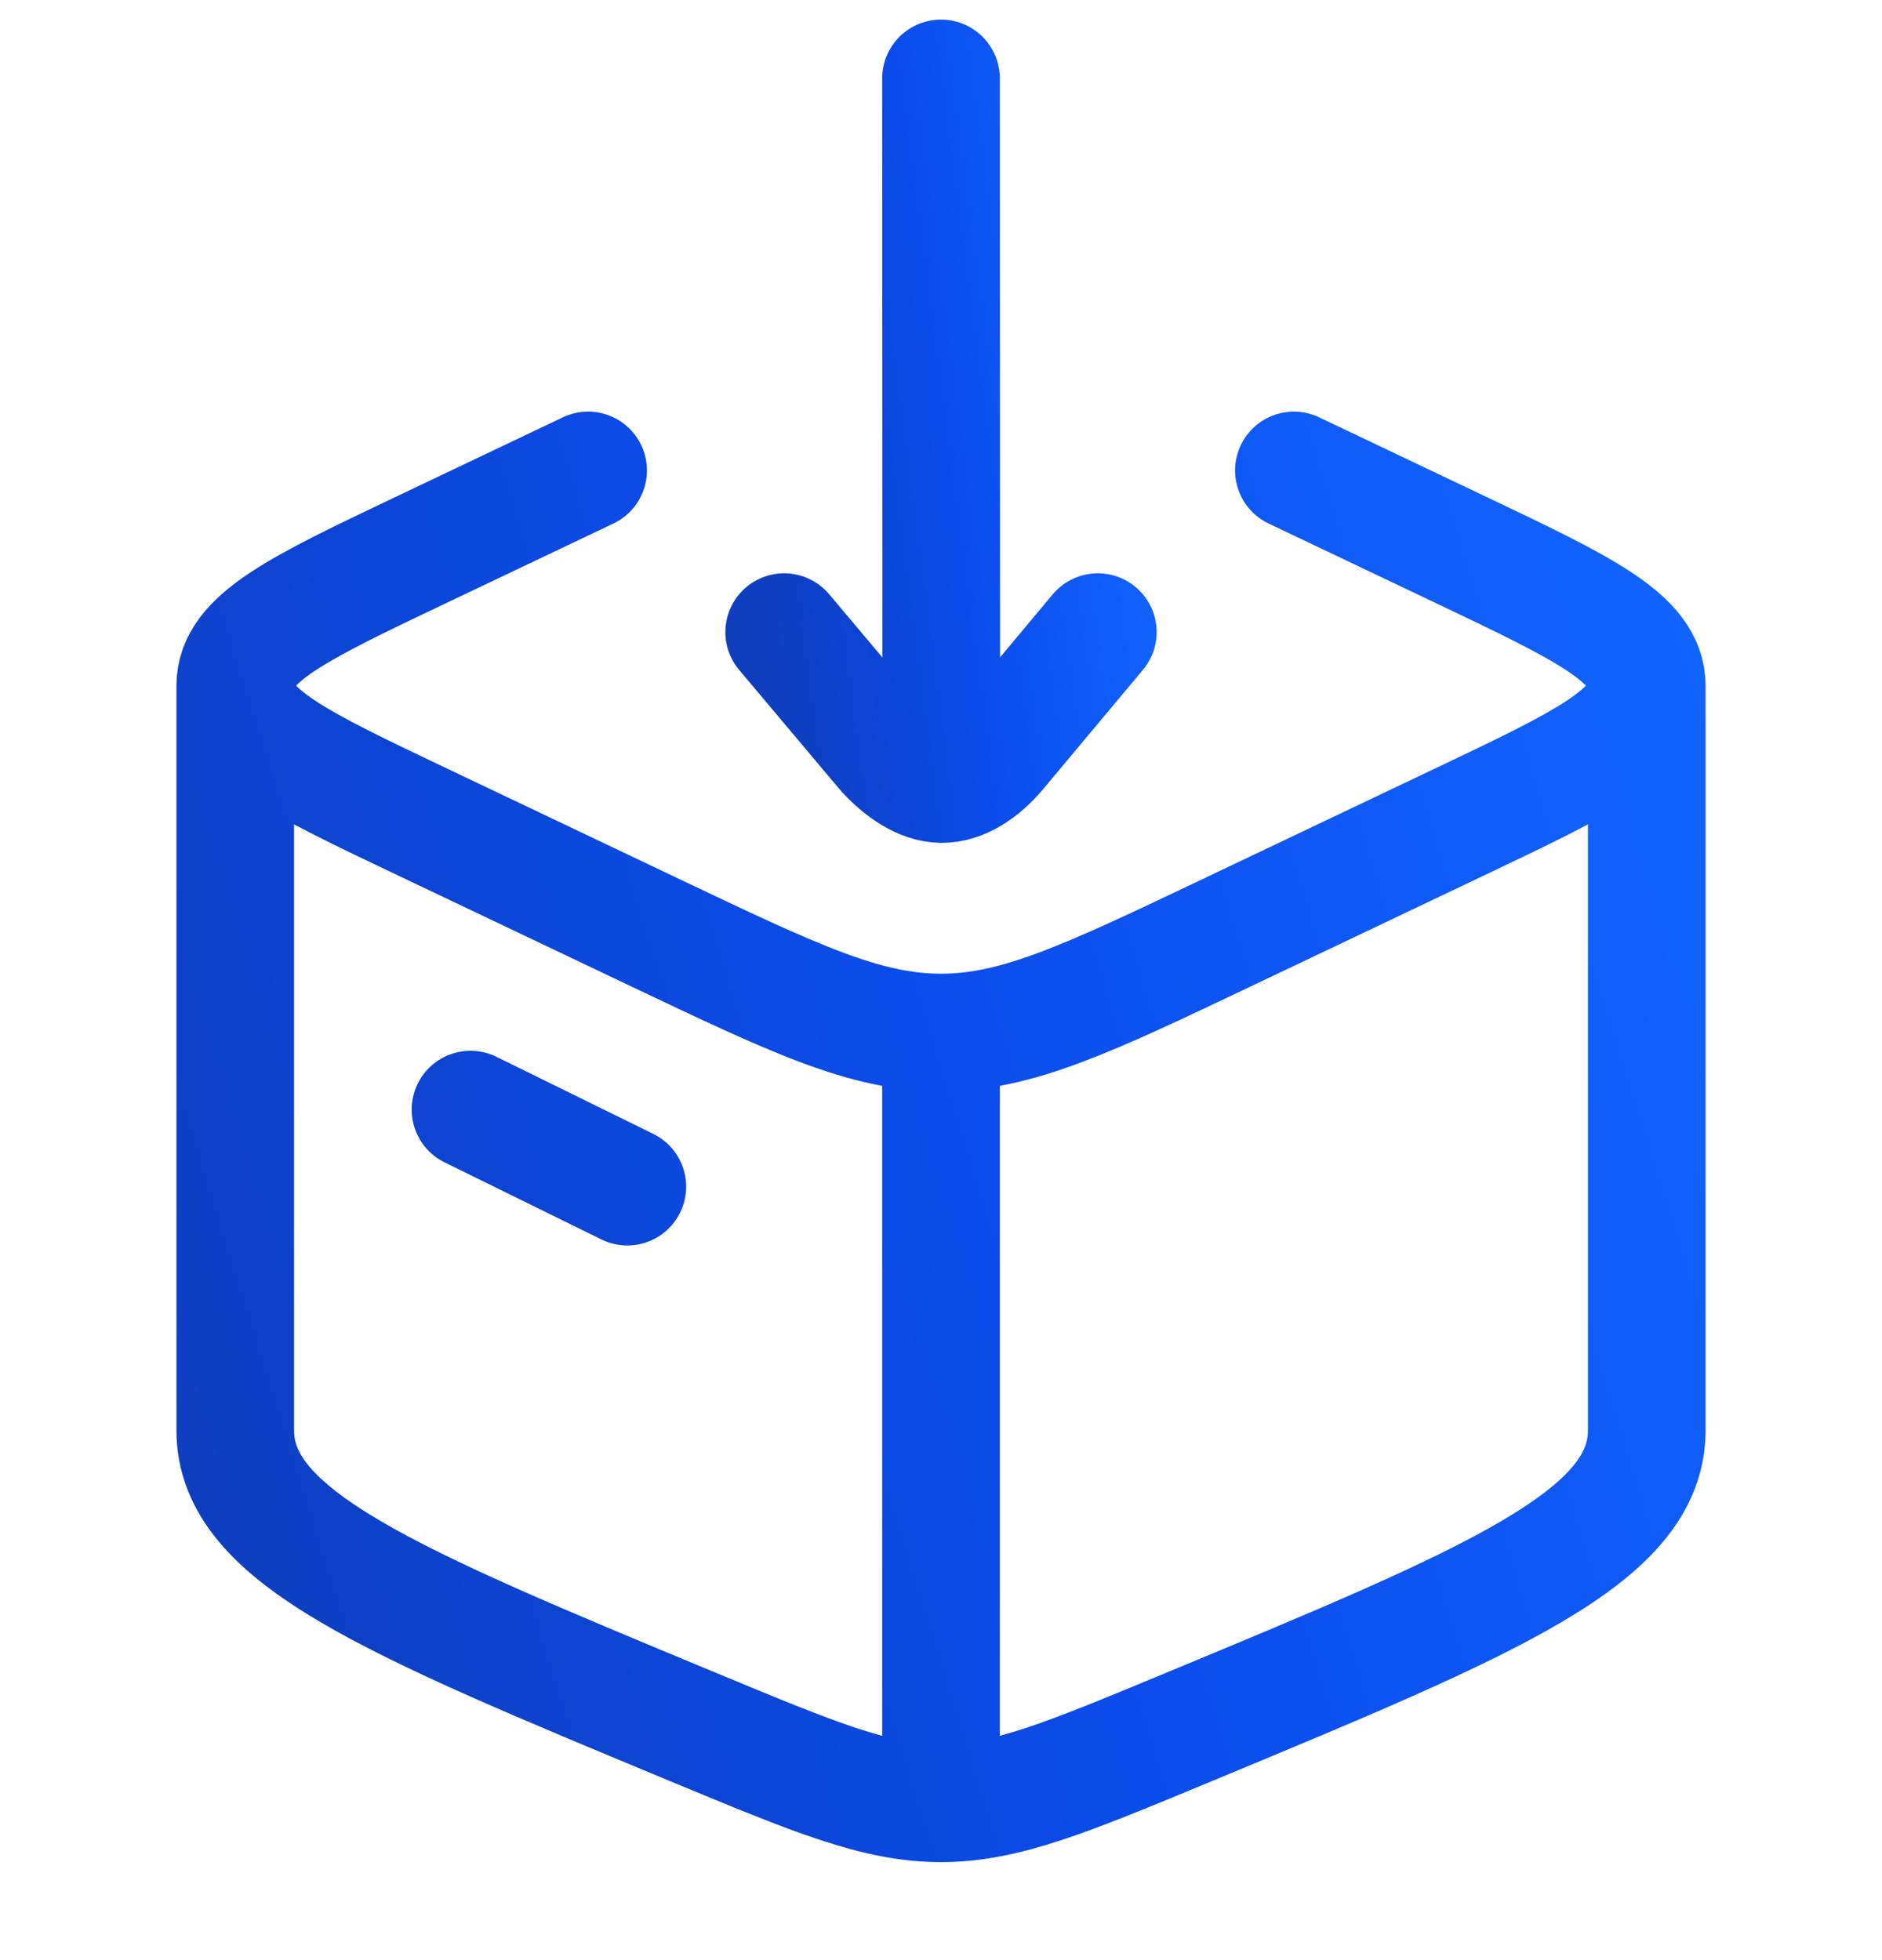 <svg width="24" height="25" viewBox="0 0 24 25" fill="none" xmlns="http://www.w3.org/2000/svg">
<path d="M12 23C11.182 23 10.4 22.675 8.837 22.026C4.946 20.41 3 19.602 3 18.243V8.745M12 23C12.818 23 13.6 22.675 15.163 22.026C19.054 20.41 21 19.602 21 18.243V8.745M12 23V13.169M3 8.745C3 9.348 3.802 9.73 5.405 10.492L8.326 11.882C10.129 12.74 11.03 13.169 12 13.169M3 8.745C3 8.141 3.802 7.759 5.405 6.997L7.5 6M21 8.745C21 9.348 20.198 9.73 18.595 10.492L15.674 11.882C13.871 12.74 12.97 13.169 12 13.169M21 8.745C21 8.141 20.198 7.759 18.595 6.997L16.5 6M6 14.152L8 15.135" stroke="url(#paint0_linear_180_1737)" stroke-width="1.5" stroke-linecap="round" stroke-linejoin="round"/>
<path d="M12 1L12.004 10M12.004 10C12.267 10.004 12.526 9.82 12.718 9.595L14 8.062M12.004 10C11.75 9.997 11.493 9.814 11.29 9.595L10 8.062" stroke="url(#paint1_linear_180_1737)" stroke-width="1.5" stroke-linecap="round"/>
<defs>
<linearGradient id="paint0_linear_180_1737" x1="21" y1="6" x2="-0.237" y2="12.627" gradientUnits="userSpaceOnUse">
<stop stop-color="#1264FF"/>
<stop offset="0.5" stop-color="#0A4CEB"/>
<stop offset="1" stop-color="#0F3EBE"/>
</linearGradient>
<linearGradient id="paint1_linear_180_1737" x1="14" y1="1" x2="8.909" y2="1.667" gradientUnits="userSpaceOnUse">
<stop stop-color="#1264FF"/>
<stop offset="0.5" stop-color="#0A4CEB"/>
<stop offset="1" stop-color="#0F3EBE"/>
</linearGradient>
</defs>
</svg>
